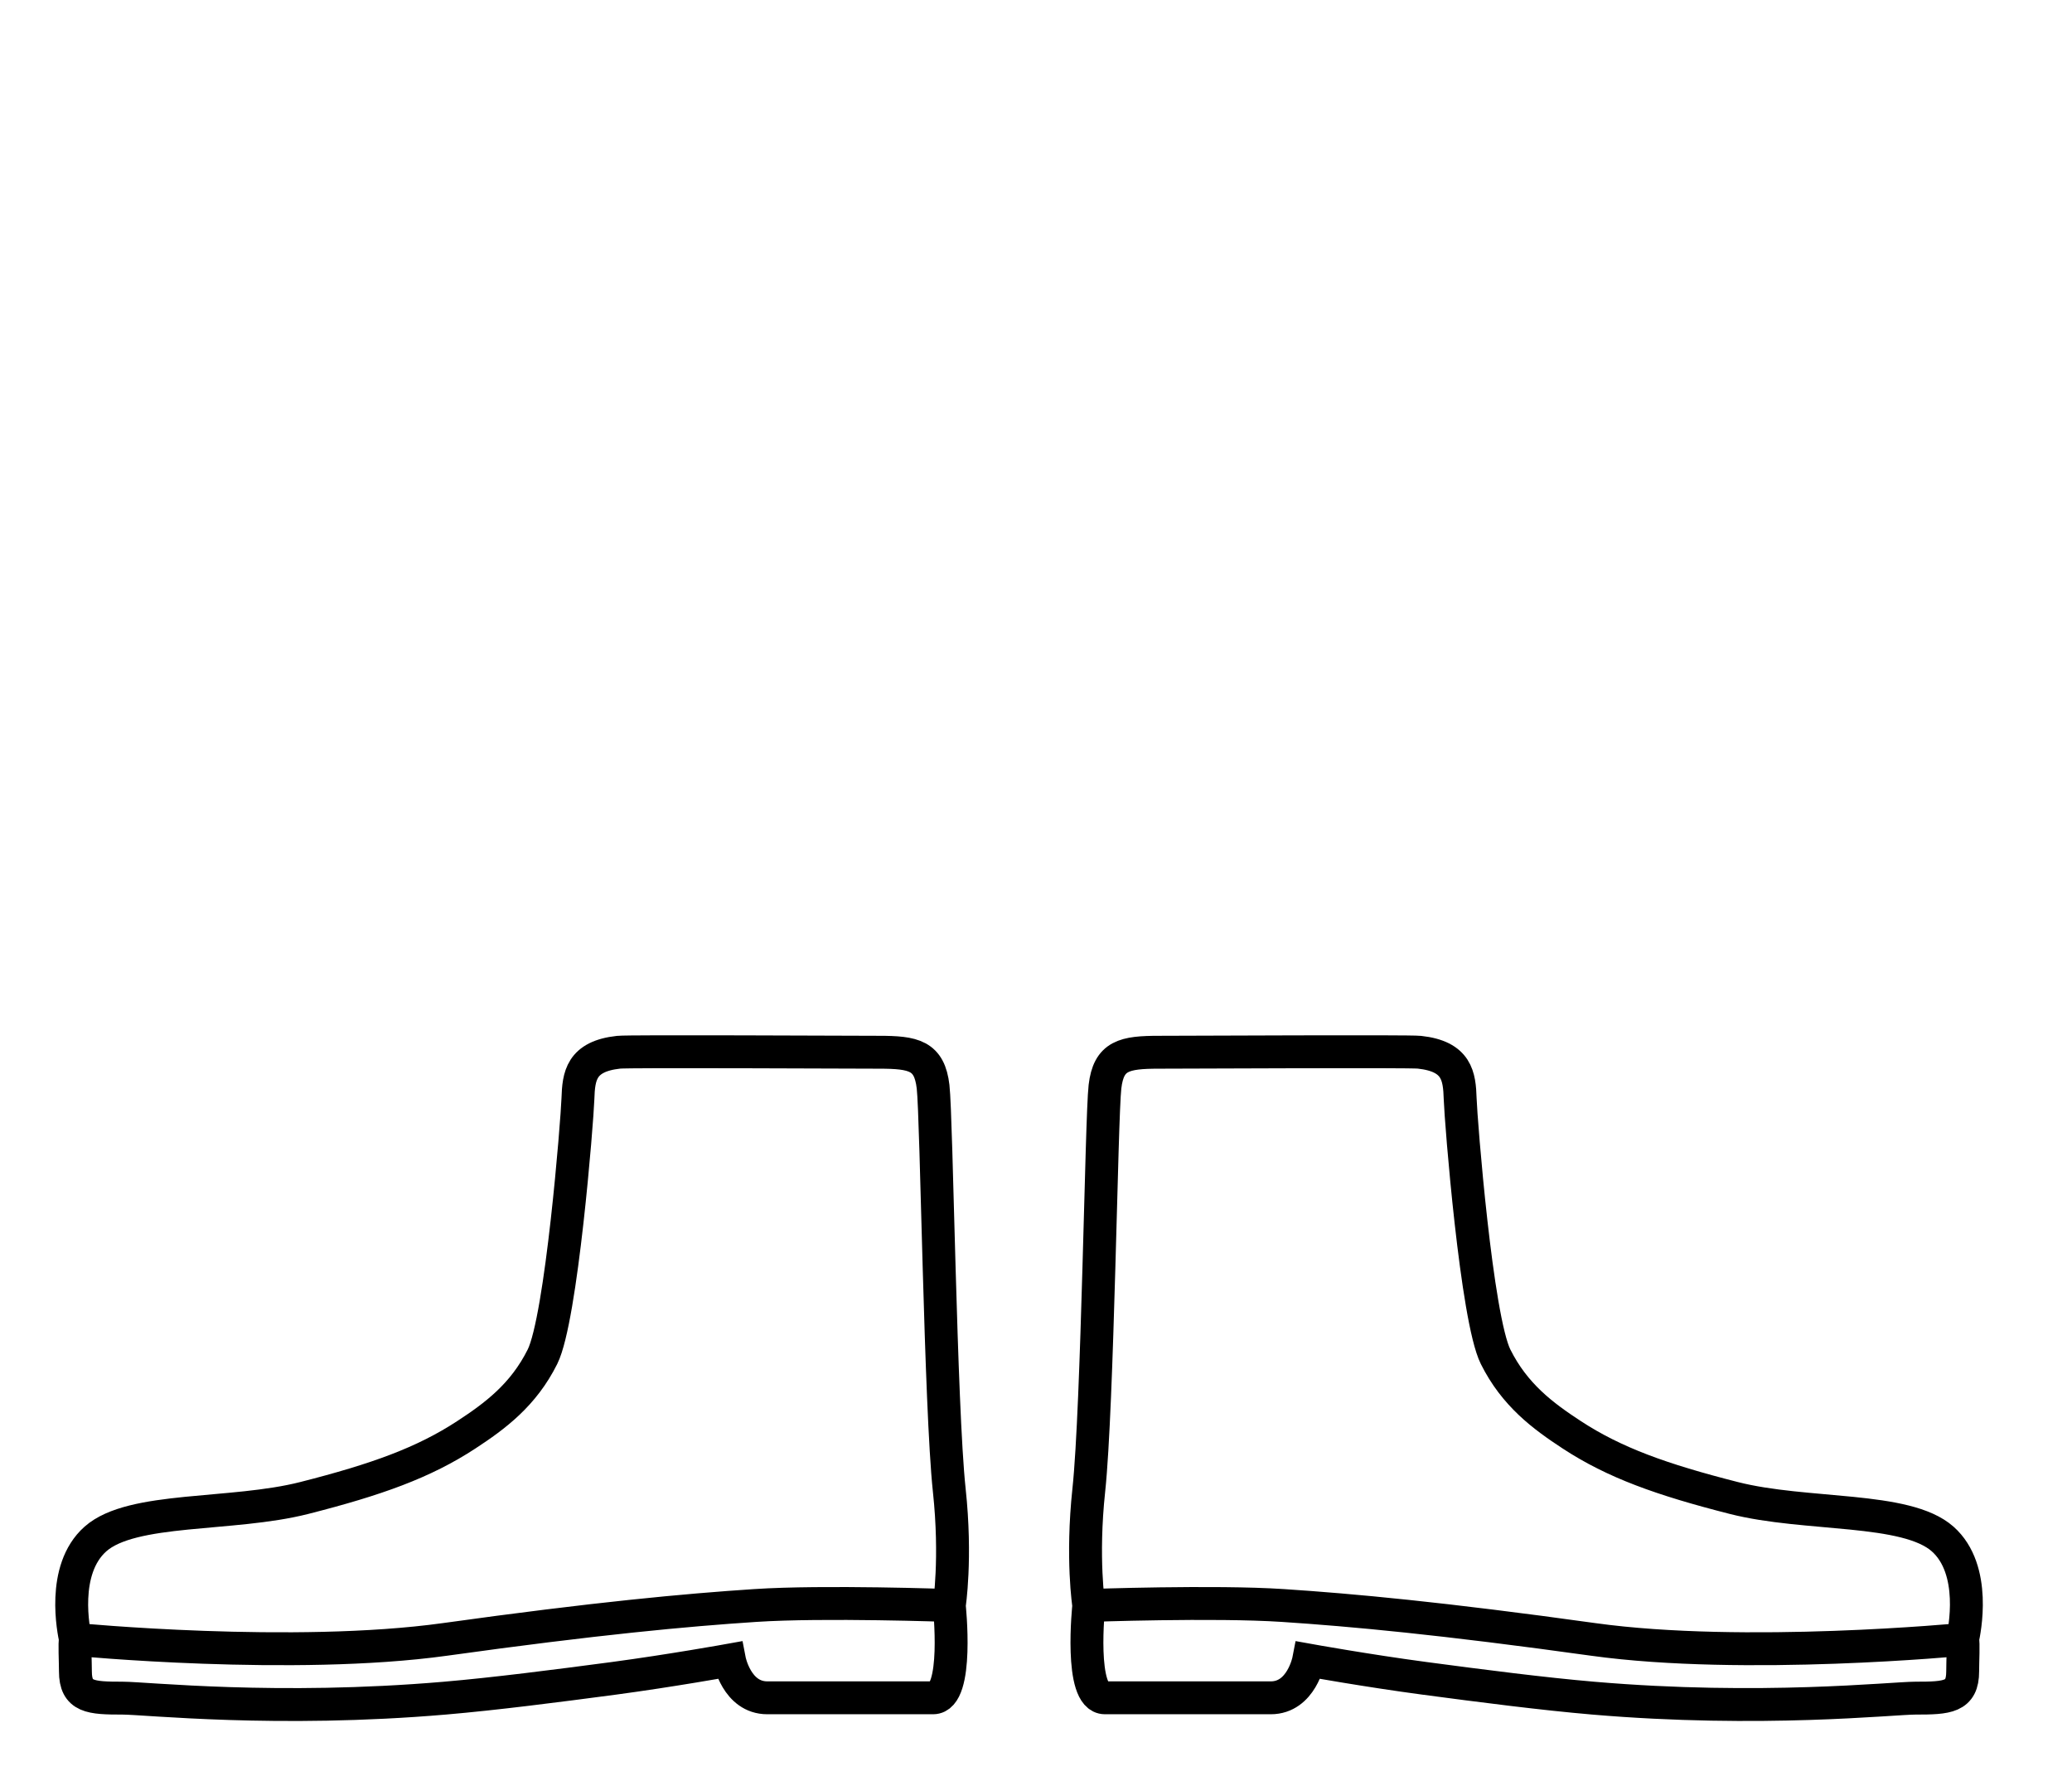 <svg width="63" height="54" viewBox="0 0 63 54" fill="none" xmlns="http://www.w3.org/2000/svg">
<path d="M28.863 48.819C28.863 48.819 29.086 47.392 28.863 45.314C28.591 42.769 28.481 33.998 28.371 33.046C28.261 32.094 27.784 31.996 26.723 31.996C25.662 31.996 19.138 31.96 18.809 31.996C17.664 32.121 17.594 32.725 17.572 33.41C17.549 34.095 17.072 40.095 16.494 41.255C15.916 42.414 15.06 43.052 14.176 43.63C12.885 44.475 11.453 44.99 9.251 45.55C7.049 46.11 4.017 45.809 2.903 46.796C1.846 47.733 2.245 49.617 2.295 49.85M28.863 48.819C28.863 48.819 29.166 51.626 28.371 51.626H23.33C22.398 51.626 22.179 50.481 22.179 50.481C22.179 50.481 20.402 50.801 18.655 51.035C16.907 51.267 15.037 51.507 13.53 51.636C8.415 52.075 4.436 51.636 3.728 51.636C2.755 51.636 2.293 51.61 2.293 50.822C2.293 50.517 2.262 49.945 2.295 49.85M28.863 48.819C28.863 48.819 25.055 48.681 22.962 48.819C20.869 48.957 18.128 49.209 13.53 49.85C8.931 50.49 2.295 49.85 2.295 49.85M33.105 48.819C33.105 48.819 32.883 47.392 33.105 45.314C33.377 42.769 33.487 33.998 33.597 33.046C33.707 32.094 34.184 31.996 35.245 31.996C36.306 31.996 42.83 31.96 43.159 31.996C44.304 32.121 44.375 32.725 44.397 33.41C44.419 34.095 44.896 40.095 45.474 41.255C46.052 42.414 46.908 43.052 47.792 43.63C49.083 44.475 50.516 44.99 52.717 45.55C54.919 46.11 57.951 45.809 59.066 46.796C60.123 47.732 59.724 49.617 59.673 49.85M33.105 48.819C33.105 48.819 32.803 51.626 33.597 51.626H38.639C39.57 51.626 39.79 50.481 39.79 50.481C39.79 50.481 41.566 50.801 43.314 51.034C45.061 51.267 46.931 51.507 48.439 51.636C53.553 52.074 57.532 51.636 58.24 51.636C59.213 51.636 59.676 51.61 59.676 50.822C59.676 50.517 59.706 49.945 59.673 49.85M33.105 48.819C33.105 48.819 36.913 48.681 39.006 48.819C41.099 48.957 43.84 49.209 48.439 49.85C53.037 50.49 59.673 49.85 59.673 49.85" stroke="black" stroke-linecap="round"/>
</svg>
